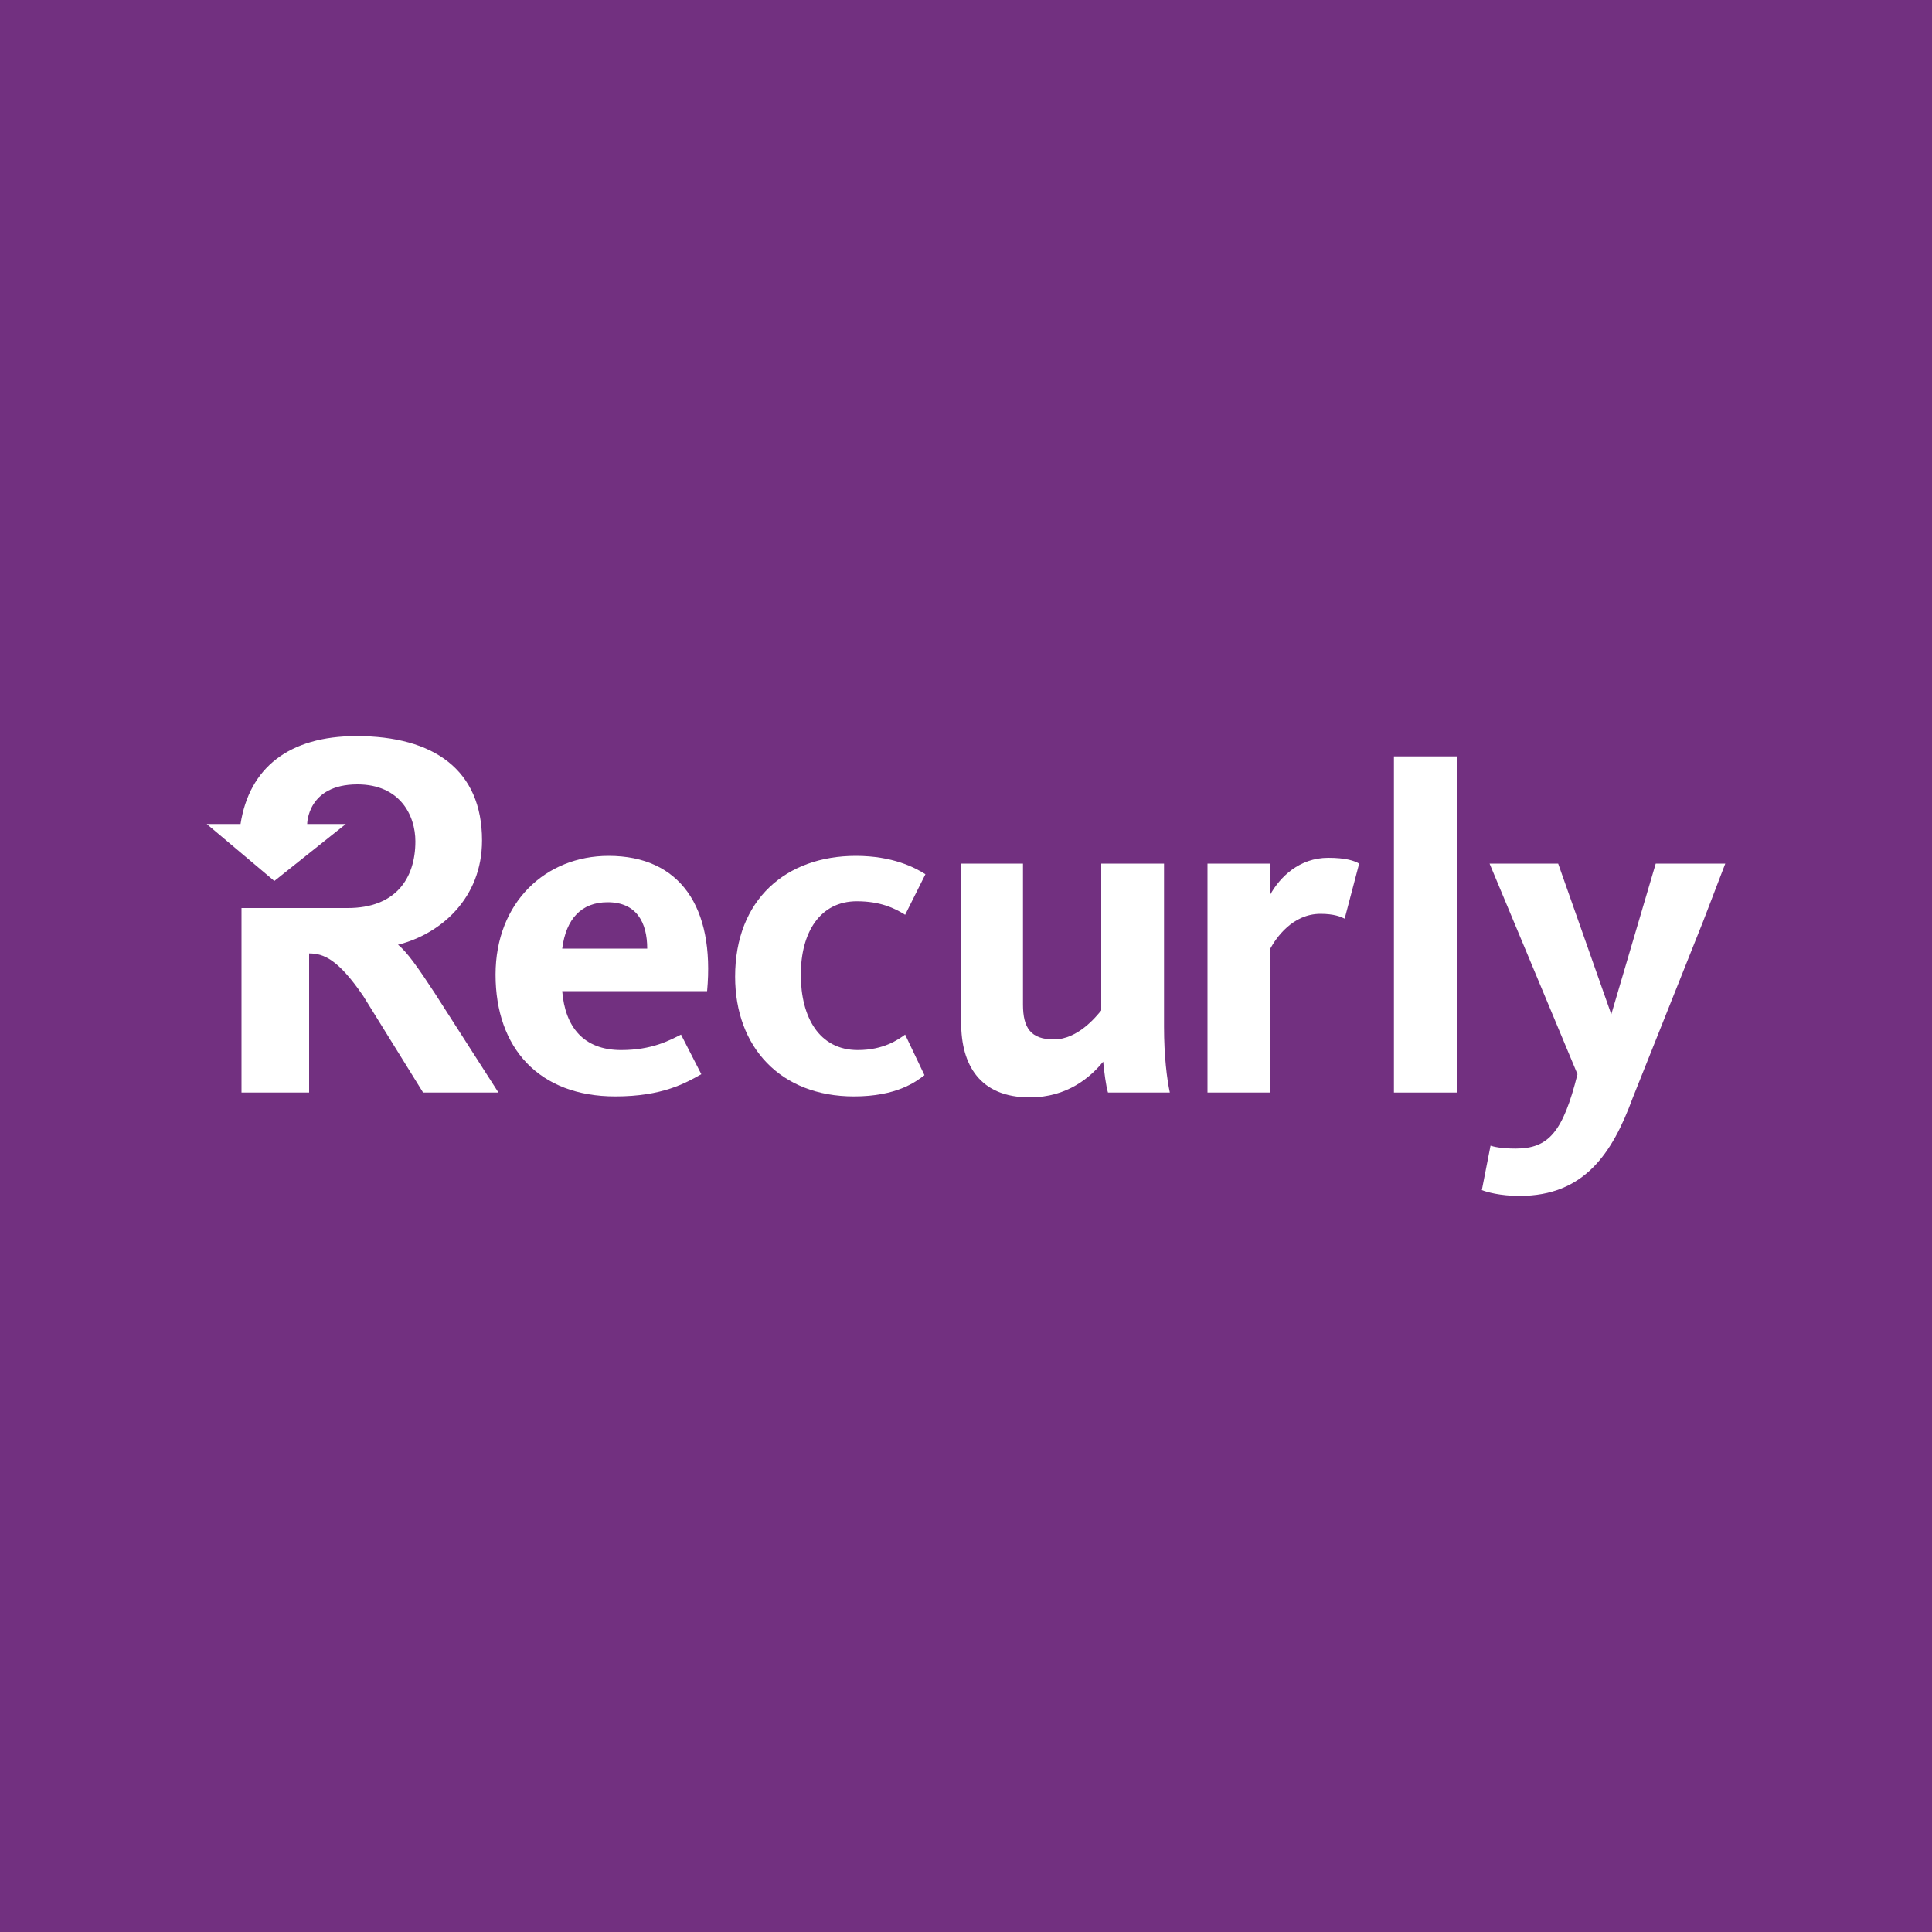 <?xml version="1.0" encoding="utf-8"?>
<!-- Generator: Adobe Illustrator 18.1.0, SVG Export Plug-In . SVG Version: 6.00 Build 0)  -->
<svg version="1.1" id="Layer_1" xmlns="http://www.w3.org/2000/svg" xmlns:xlink="http://www.w3.org/1999/xlink" x="0px" y="0px"
	 viewBox="0 0 200 200" style="enable-background:new 0 0 200 200;" xml:space="preserve">
<rect x="0" style="fill:#723080;" width="200" height="200"/>
<g>
	<g>
		<path style="fill:#FFFFFF;" d="M45,102.8c-1.7-2.6-2.9-4.3-3.8-5c4.4-1.1,8.7-4.8,8.7-10.8c0-7.3-5-10.8-13-10.8h0l0,0
			c-7,0-11.1,3.3-12,9.1h-3.5l7,5.9l7.4-5.9h-4c0,0,0-4.1,5.2-4.1c4.4,0,6,3.2,6,5.9c0,3.9-2.1,6.9-7,6.9h-11l0,19.1h7V98.7h0
			c1.5,0,3,0.6,5.6,4.4l6.2,10h7.8L45,102.8z"/>
		<path style="fill:#FFFFFF;" d="M36.7,76.2l0.2,0v0C36.9,76.2,36.7,76.2,36.7,76.2z"/>
		<line style="fill:#FFFFFF;" x1="36.7" y1="76.2" x2="36.7" y2="76.2"/>
	</g>
	<path style="fill:#FFFFFF;" d="M144.3,113.1V78.3h6.5v34.8H144.3z"/>
	<path style="fill:#FFFFFF;" d="M64.3,108.7c3.2,0,5-1,6.2-1.6l2.1,4.1c-1.6,0.9-4,2.3-8.9,2.3c-7.9,0-12.4-5-12.4-12.6
		c0-7.5,5.2-12.3,11.7-12.3c7.4,0,11,5.3,10.2,14h-15C58.5,106.3,60.4,108.7,64.3,108.7z M67,98.2c0-2.7-1.1-4.8-4.1-4.8
		c-2.7,0-4.3,1.7-4.7,4.8H67z"/>
	<path style="fill:#FFFFFF;" d="M88.4,113.5c-7.6,0-12.3-5.1-12.3-12.4c0-8,5.3-12.5,12.5-12.5c3.8,0,6.1,1.2,7.2,1.9l-2.1,4.2
		c-1.1-0.7-2.6-1.4-5-1.4c-3.8,0-5.8,3.2-5.8,7.6s1.9,7.8,5.9,7.8c2.7,0,4.2-1.1,4.9-1.6l2,4.2C94.8,112,92.8,113.5,88.4,113.5z"/>
	<path style="fill:#FFFFFF;" d="M105.9,89.4V104c0,2.4,0.8,3.6,3.2,3.6c2.5,0,4.4-2.4,4.9-3V89.4h6.5v16.9c0,3,0.3,5.4,0.6,6.8h-6.4
		c-0.2-0.6-0.4-2.2-0.5-3.2c-1.3,1.6-3.7,3.7-7.6,3.7c-5.2,0-7.1-3.4-7.1-7.7V89.4H105.9z"/>
	<path style="fill:#FFFFFF;" d="M139.2,95.1c-0.4-0.2-1.1-0.5-2.5-0.5c-2.9,0-4.6,2.5-5.2,3.6v14.9h-6.5V89.4h6.5v3.2
		c1-1.8,3-3.8,6-3.8c1.8,0,2.7,0.3,3.2,0.6L139.2,95.1z"/>
	<path style="fill:#FFFFFF;" d="M171.4,89.4l-4.6,15.6l-5.5-15.6h-7.1l9.1,21.8c-1.5,6-3,7.7-6.4,7.7c-1.5,0-2.3-0.2-2.6-0.3
		l-0.9,4.6c0.5,0.2,1.9,0.6,3.9,0.6c6.7,0,9.6-4.4,11.7-10.1l7.3-18.3l2.3-6L171.4,89.4z"/>
</g>
</svg>
